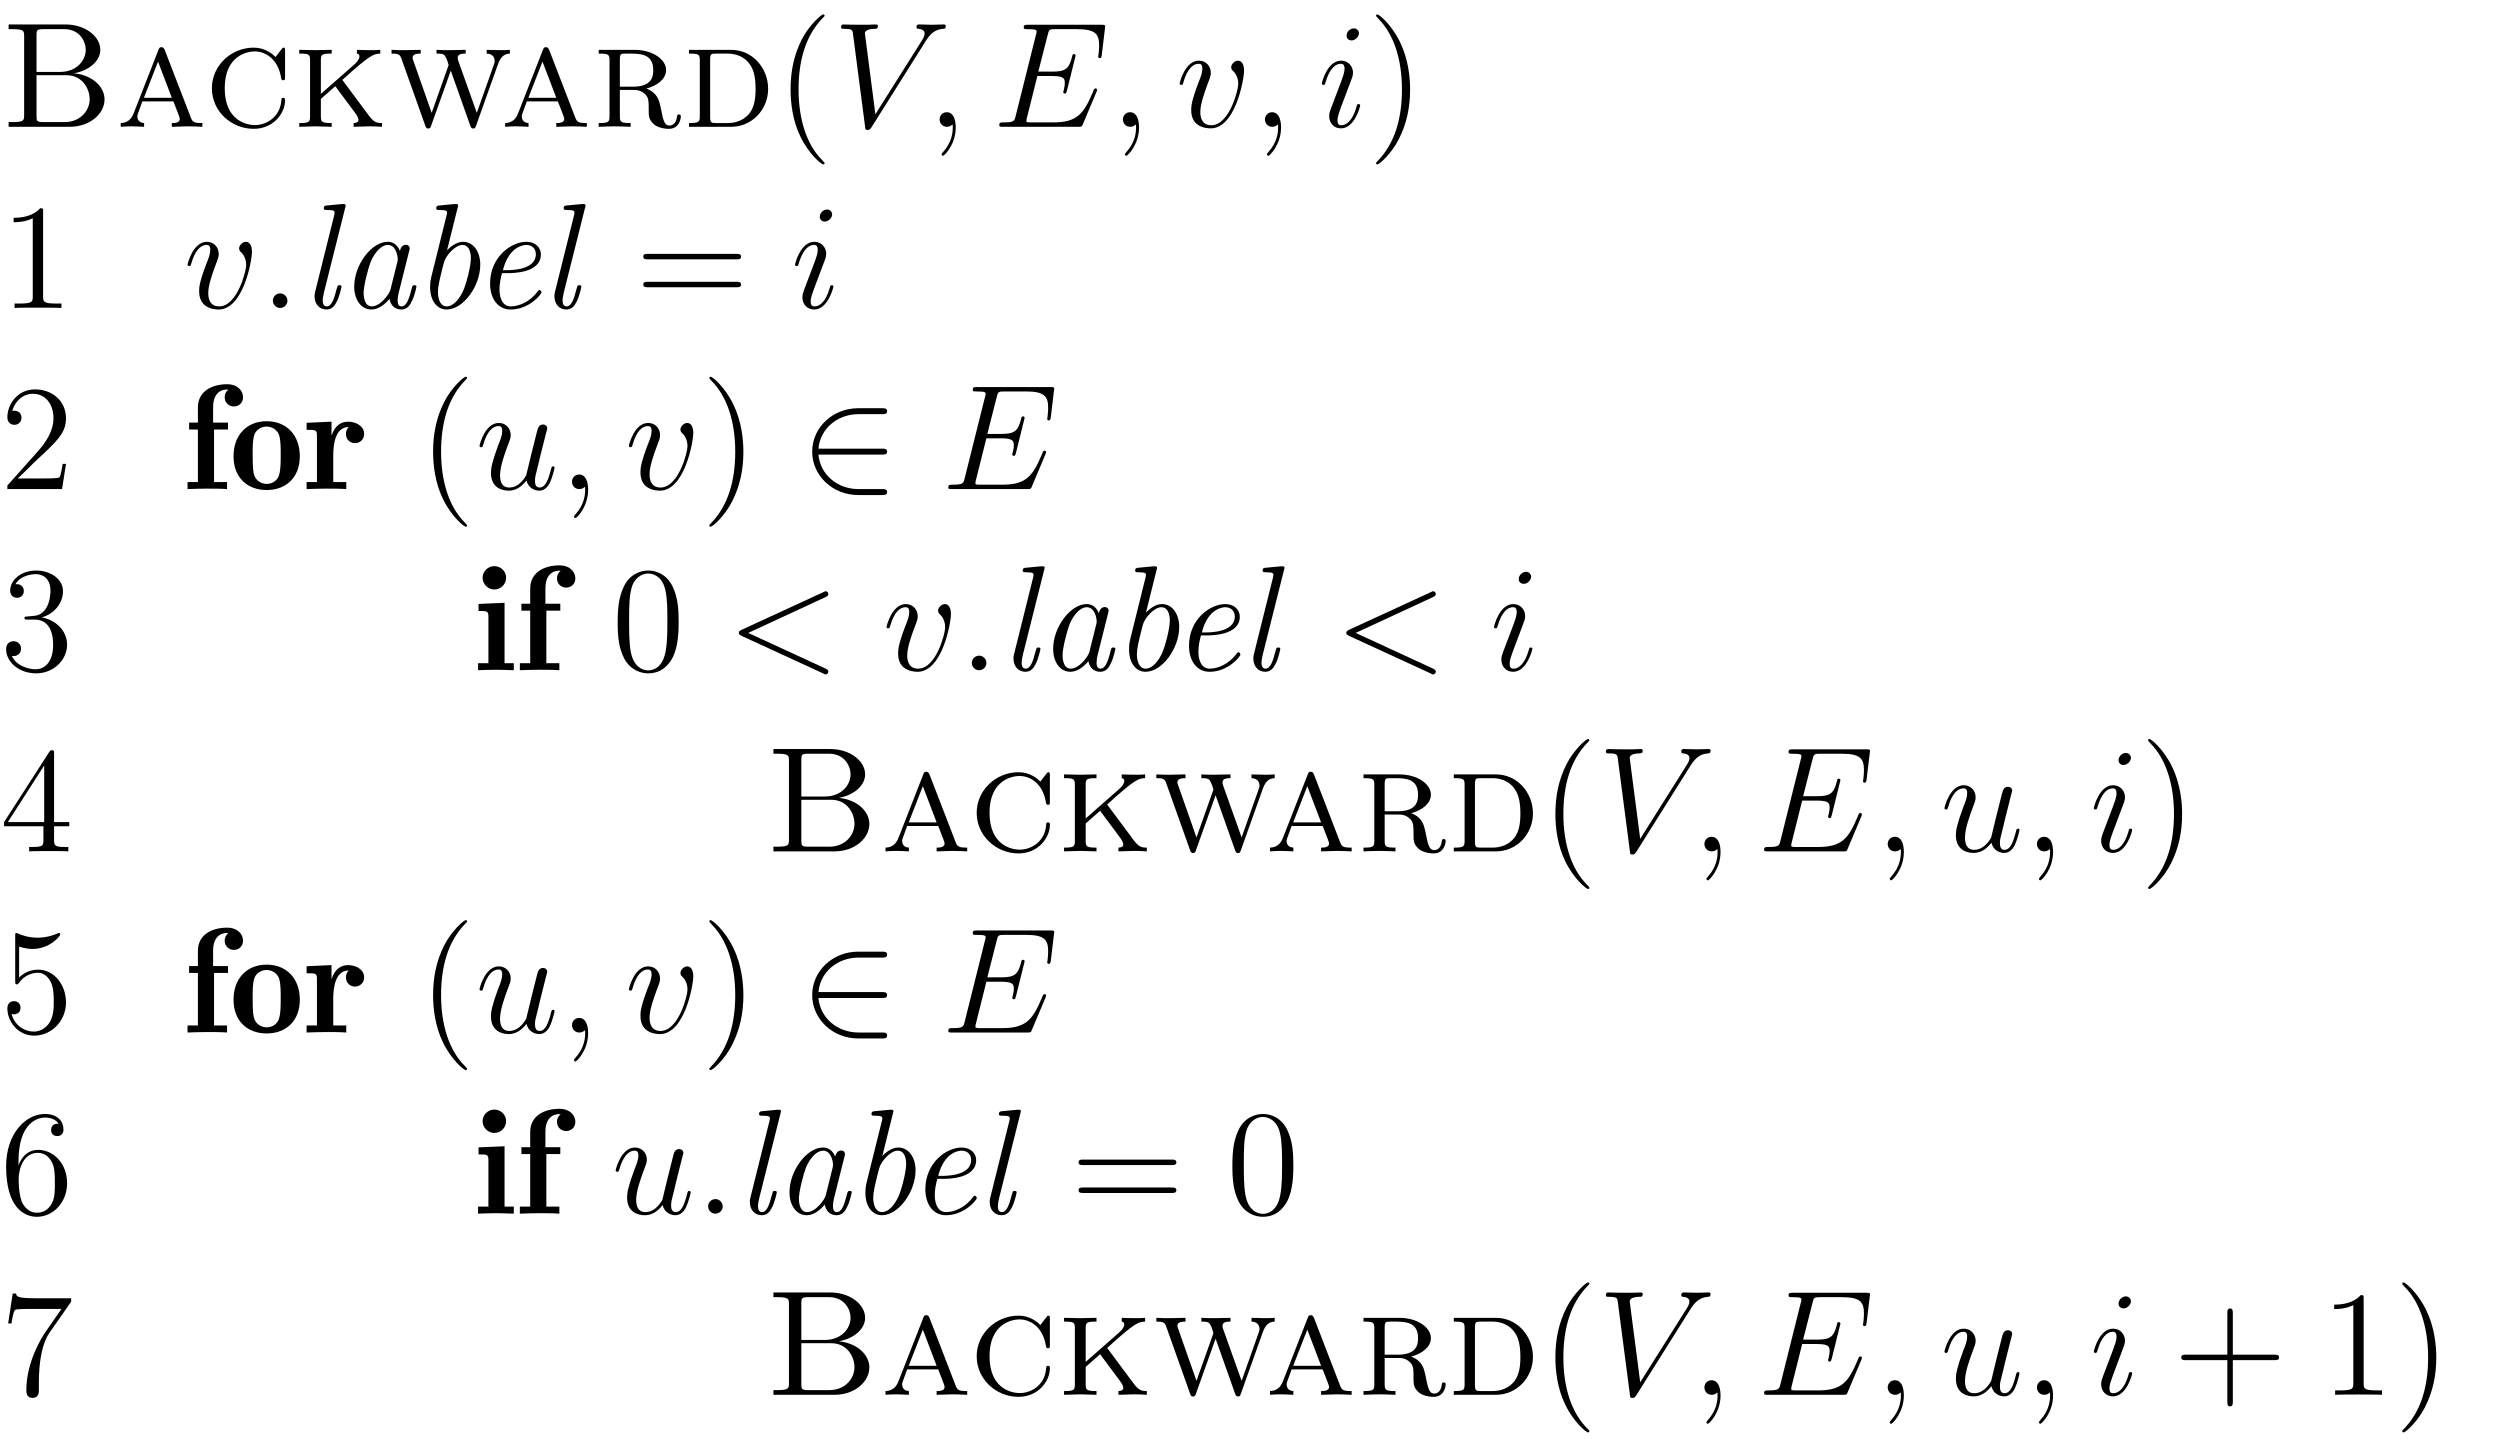 <?xml version="1.0" encoding="UTF-8"?>
<svg xmlns="http://www.w3.org/2000/svg" xmlns:xlink="http://www.w3.org/1999/xlink" width="249.212pt" height="144.458pt" viewBox="0 0 249.212 144.458" version="1.1">
<defs>
<g>
<symbol overflow="visible" id="glyph0-0">
<path style="stroke:none;" d=""/>
</symbol>
<symbol overflow="visible" id="glyph0-1">
<path style="stroke:none;" d="M 7.422 -5.344 C 8.828 -5.594 10 -6.531 10 -7.672 C 10 -9 8.516 -10.203 6.516 -10.203 L 0.859 -10.203 L 0.859 -9.734 L 1.219 -9.734 C 2.375 -9.734 2.406 -9.578 2.406 -9.031 L 2.406 -1.172 C 2.406 -0.625 2.375 -0.469 1.219 -0.469 L 0.859 -0.469 L 0.859 0 L 6.938 0 C 9 0 10.422 -1.328 10.422 -2.734 C 10.422 -3.984 9.219 -5.141 7.422 -5.328 Z M 3.641 -9.141 C 3.641 -9.641 3.672 -9.734 4.375 -9.734 L 6.406 -9.734 C 7.938 -9.734 8.547 -8.516 8.547 -7.672 C 8.547 -6.625 7.656 -5.469 5.969 -5.469 L 3.641 -5.469 Z M 6.641 -5.141 C 8.188 -5.141 8.938 -3.812 8.938 -2.75 C 8.938 -1.641 8.031 -0.469 6.438 -0.469 L 4.375 -0.469 C 3.672 -0.469 3.641 -0.562 3.641 -1.062 L 3.641 -5.141 Z M 6.641 -5.141 "/>
</symbol>
<symbol overflow="visible" id="glyph0-2">
<path style="stroke:none;" d="M 4.922 -7.609 C 4.828 -7.844 4.75 -7.938 4.578 -7.938 C 4.375 -7.938 4.344 -7.844 4.266 -7.641 L 1.859 -1.484 C 1.703 -1.078 1.453 -0.406 0.516 -0.375 L 0.516 0 C 0.844 -0.031 1.266 -0.047 1.594 -0.047 C 1.859 -0.047 2.547 -0.016 2.844 0 L 2.844 -0.375 C 2.203 -0.406 2.172 -0.906 2.172 -1.047 C 2.172 -1.172 2.172 -1.188 2.672 -2.531 L 5.766 -2.531 L 6.094 -1.688 C 6.219 -1.391 6.406 -0.875 6.406 -0.797 C 6.406 -0.375 5.875 -0.375 5.609 -0.375 L 5.609 0 C 6.016 -0.016 6.906 -0.047 7.203 -0.047 C 7.703 -0.047 8.297 -0.016 8.656 0 L 8.656 -0.375 C 7.812 -0.375 7.672 -0.453 7.484 -0.969 Z M 5.609 -2.891 L 2.828 -2.891 L 4.234 -6.5 Z M 5.609 -2.891 "/>
</symbol>
<symbol overflow="visible" id="glyph0-3">
<path style="stroke:none;" d="M 7.109 -6.953 C 6.797 -7.281 6.062 -7.891 4.938 -7.891 C 2.688 -7.891 0.766 -6.109 0.766 -3.844 C 0.766 -1.562 2.688 0.203 4.938 0.203 C 6.891 0.203 8.062 -1.344 8.062 -2.641 C 8.062 -2.781 8.062 -2.891 7.875 -2.891 C 7.703 -2.891 7.703 -2.797 7.688 -2.641 C 7.594 -1.062 6.297 -0.172 5.047 -0.172 C 4.297 -0.172 2.047 -0.562 2.047 -3.844 C 2.047 -7.156 4.359 -7.516 5.031 -7.516 C 6.125 -7.516 7.391 -6.734 7.672 -4.844 C 7.703 -4.734 7.719 -4.641 7.875 -4.641 C 8.062 -4.641 8.062 -4.719 8.062 -5 L 8.062 -7.531 C 8.062 -7.766 8.062 -7.891 7.922 -7.891 C 7.828 -7.891 7.812 -7.859 7.688 -7.703 Z M 7.109 -6.953 "/>
</symbol>
<symbol overflow="visible" id="glyph0-4">
<path style="stroke:none;" d="M 2.797 -3.281 L 2.797 -6.609 C 2.797 -7.219 2.875 -7.297 3.875 -7.297 L 3.875 -7.672 C 3.438 -7.656 2.578 -7.641 2.25 -7.641 C 1.922 -7.641 1.094 -7.656 0.641 -7.672 L 0.641 -7.297 C 1.641 -7.297 1.719 -7.219 1.719 -6.609 L 1.719 -1.078 C 1.719 -0.469 1.641 -0.375 0.641 -0.375 L 0.641 0 C 1.078 -0.016 1.922 -0.047 2.25 -0.047 C 2.578 -0.047 3.422 -0.016 3.875 0 L 3.875 -0.375 C 2.875 -0.375 2.797 -0.469 2.797 -1.078 L 2.797 -2.781 L 4.234 -4.047 L 6.219 -1.375 C 6.359 -1.188 6.547 -0.891 6.547 -0.688 C 6.547 -0.406 6.188 -0.375 6.062 -0.375 L 6.062 0 C 6.359 -0.016 7.344 -0.047 7.625 -0.047 C 8.016 -0.047 8.484 -0.031 8.891 0 L 8.891 -0.375 C 8.391 -0.375 8.078 -0.422 7.531 -1.188 L 4.938 -4.672 C 7.766 -7.25 8.078 -7.266 8.719 -7.297 L 8.719 -7.672 C 8.375 -7.641 8.156 -7.641 7.781 -7.641 C 7.375 -7.641 6.609 -7.656 6.391 -7.672 L 6.391 -7.297 C 6.562 -7.281 6.641 -7.188 6.641 -7.016 C 6.641 -6.75 6.391 -6.438 6.156 -6.234 Z M 2.797 -3.281 "/>
</symbol>
<symbol overflow="visible" id="glyph0-5">
<path style="stroke:none;" d="M 7 -6.562 C 6.938 -6.75 6.938 -6.781 6.938 -6.875 C 6.938 -7.297 7.453 -7.297 7.734 -7.297 L 7.734 -7.672 C 7.297 -7.656 6.547 -7.641 6.172 -7.641 C 5.891 -7.641 5.234 -7.641 4.828 -7.672 L 4.828 -7.297 C 5.391 -7.297 5.562 -7.266 5.703 -7.016 C 5.828 -6.859 6.031 -6.203 6.031 -6.172 C 6.031 -6.156 6.031 -6.125 5.969 -5.969 L 4.344 -1.391 L 2.516 -6.594 C 2.5 -6.641 2.438 -6.781 2.438 -6.875 C 2.438 -7.297 3 -7.297 3.25 -7.297 L 3.25 -7.672 C 2.812 -7.656 2.062 -7.641 1.688 -7.641 C 1.406 -7.641 0.75 -7.641 0.344 -7.672 L 0.344 -7.297 C 0.984 -7.297 1.172 -7.25 1.328 -6.797 L 3.703 -0.125 C 3.766 0.047 3.812 0.172 4 0.172 C 4.203 0.172 4.25 0.031 4.297 -0.125 L 6.25 -5.594 L 8.172 -0.172 C 8.25 0.047 8.297 0.172 8.484 0.172 C 8.672 0.172 8.703 0.078 8.781 -0.141 L 10.953 -6.234 C 11.234 -7.031 11.625 -7.281 12.141 -7.297 L 12.141 -7.672 C 11.828 -7.641 11.438 -7.641 11.125 -7.641 C 10.781 -7.641 10.094 -7.656 9.828 -7.672 L 9.828 -7.297 C 10.484 -7.281 10.625 -6.828 10.625 -6.578 C 10.625 -6.406 10.562 -6.25 10.547 -6.203 L 8.844 -1.391 Z M 7 -6.562 "/>
</symbol>
<symbol overflow="visible" id="glyph0-6">
<path style="stroke:none;" d="M 2.781 -6.656 C 2.781 -7.031 2.812 -7.188 2.953 -7.266 C 3.062 -7.297 3.469 -7.297 3.734 -7.297 C 4.844 -7.297 6.109 -7.266 6.109 -5.656 C 6.109 -5.078 6.031 -4 4.094 -4 L 2.781 -4 Z M 5.422 -3.812 C 6.469 -4.078 7.391 -4.75 7.391 -5.656 C 7.391 -6.703 6.062 -7.672 4.25 -7.672 L 0.672 -7.672 L 0.672 -7.297 C 1.672 -7.297 1.75 -7.219 1.75 -6.609 L 1.75 -1.078 C 1.75 -0.469 1.672 -0.375 0.672 -0.375 L 0.672 0 C 1.125 -0.016 1.844 -0.047 2.25 -0.047 C 2.688 -0.047 3.469 -0.016 3.859 0 L 3.859 -0.375 C 2.859 -0.375 2.781 -0.469 2.781 -1.078 L 2.781 -3.672 L 4.125 -3.672 C 4.5 -3.672 4.891 -3.656 5.344 -3.203 C 5.656 -2.875 5.656 -2.516 5.656 -1.859 C 5.656 -1.016 5.656 -0.75 6.141 -0.281 C 6.406 -0.016 7 0.203 7.672 0.203 C 8.641 0.203 8.859 -0.719 8.859 -1.016 C 8.859 -1.094 8.859 -1.234 8.656 -1.234 C 8.5 -1.234 8.484 -1.109 8.484 -1.047 C 8.375 -0.141 7.844 -0.125 7.734 -0.125 C 7.438 -0.125 7.297 -0.312 7.219 -0.484 C 7.094 -0.719 7 -1.141 6.812 -2.094 C 6.688 -2.609 6.547 -3.375 5.422 -3.812 Z M 5.422 -3.812 "/>
</symbol>
<symbol overflow="visible" id="glyph0-7">
<path style="stroke:none;" d="M 1.75 -1.078 C 1.75 -0.469 1.672 -0.375 0.672 -0.375 L 0.672 0 L 4.875 0 C 6.969 0 8.562 -1.734 8.562 -3.781 C 8.562 -5.844 7.016 -7.672 4.875 -7.672 L 0.672 -7.672 L 0.672 -7.297 C 1.672 -7.297 1.75 -7.219 1.75 -6.609 Z M 3.375 -0.375 C 2.859 -0.375 2.781 -0.422 2.781 -1.016 L 2.781 -6.656 C 2.781 -7.266 2.859 -7.297 3.375 -7.297 L 4.531 -7.297 C 5.812 -7.297 6.453 -6.609 6.656 -6.328 C 6.984 -5.922 7.312 -5.281 7.312 -3.781 C 7.312 -2.547 7.094 -1.922 6.781 -1.453 C 6.547 -1.125 5.906 -0.375 4.531 -0.375 Z M 3.375 -0.375 "/>
</symbol>
<symbol overflow="visible" id="glyph1-0">
<path style="stroke:none;" d=""/>
</symbol>
<symbol overflow="visible" id="glyph1-1">
<path style="stroke:none;" d="M 4.859 3.625 C 4.859 3.578 4.859 3.562 4.594 3.297 C 3.109 1.797 2.266 -0.672 2.266 -3.719 C 2.266 -6.625 2.969 -9.109 4.703 -10.875 C 4.859 -11.016 4.859 -11.031 4.859 -11.078 C 4.859 -11.172 4.781 -11.203 4.719 -11.203 C 4.531 -11.203 3.297 -10.125 2.562 -8.656 C 1.812 -7.156 1.469 -5.562 1.469 -3.719 C 1.469 -2.391 1.672 -0.609 2.453 0.984 C 3.328 2.781 4.562 3.75 4.719 3.75 C 4.781 3.75 4.859 3.719 4.859 3.625 Z M 4.859 3.625 "/>
</symbol>
<symbol overflow="visible" id="glyph1-2">
<path style="stroke:none;" d="M 4.219 -3.719 C 4.219 -4.859 4.062 -6.703 3.219 -8.438 C 2.344 -10.234 1.125 -11.203 0.953 -11.203 C 0.891 -11.203 0.828 -11.172 0.828 -11.078 C 0.828 -11.031 0.828 -11.016 1.078 -10.75 C 2.562 -9.25 3.406 -6.781 3.406 -3.734 C 3.406 -0.844 2.703 1.656 0.969 3.422 C 0.828 3.562 0.828 3.578 0.828 3.625 C 0.828 3.719 0.891 3.75 0.953 3.75 C 1.156 3.75 2.375 2.672 3.109 1.203 C 3.875 -0.312 4.219 -1.922 4.219 -3.719 Z M 4.219 -3.719 "/>
</symbol>
<symbol overflow="visible" id="glyph1-3">
<path style="stroke:none;" d="M 4.297 -9.578 C 4.297 -9.922 4.297 -9.938 4 -9.938 C 3.641 -9.531 2.891 -8.984 1.359 -8.984 L 1.359 -8.547 C 1.703 -8.547 2.453 -8.547 3.266 -8.938 L 3.266 -1.156 C 3.266 -0.609 3.219 -0.438 1.906 -0.438 L 1.453 -0.438 L 1.453 0 C 1.859 -0.031 3.297 -0.031 3.797 -0.031 C 4.281 -0.031 5.719 -0.031 6.125 0 L 6.125 -0.438 L 5.656 -0.438 C 4.344 -0.438 4.297 -0.609 4.297 -1.156 Z M 4.297 -9.578 "/>
</symbol>
<symbol overflow="visible" id="glyph1-4">
<path style="stroke:none;" d="M 10.078 -4.844 C 10.297 -4.844 10.562 -4.844 10.562 -5.109 C 10.562 -5.391 10.312 -5.391 10.078 -5.391 L 1.281 -5.391 C 1.078 -5.391 0.812 -5.391 0.812 -5.125 C 0.812 -4.844 1.062 -4.844 1.281 -4.844 Z M 10.078 -2.062 C 10.297 -2.062 10.562 -2.062 10.562 -2.328 C 10.562 -2.609 10.312 -2.609 10.078 -2.609 L 1.281 -2.609 C 1.078 -2.609 0.812 -2.609 0.812 -2.344 C 0.812 -2.062 1.062 -2.062 1.281 -2.062 Z M 10.078 -2.062 "/>
</symbol>
<symbol overflow="visible" id="glyph1-5">
<path style="stroke:none;" d="M 6.578 -2.516 L 6.25 -2.516 C 6.203 -2.25 6.078 -1.438 5.938 -1.188 C 5.828 -1.062 4.969 -1.062 4.531 -1.062 L 1.766 -1.062 C 2.172 -1.406 3.078 -2.359 3.469 -2.719 C 5.734 -4.812 6.578 -5.594 6.578 -7.062 C 6.578 -8.781 5.219 -9.938 3.484 -9.938 C 1.75 -9.938 0.734 -8.453 0.734 -7.172 C 0.734 -6.406 1.391 -6.406 1.438 -6.406 C 1.75 -6.406 2.141 -6.625 2.141 -7.109 C 2.141 -7.531 1.859 -7.812 1.438 -7.812 C 1.297 -7.812 1.266 -7.812 1.219 -7.797 C 1.516 -8.812 2.312 -9.5 3.281 -9.5 C 4.562 -9.5 5.328 -8.438 5.328 -7.062 C 5.328 -5.797 4.594 -4.688 3.75 -3.734 L 0.734 -0.359 L 0.734 0 L 6.188 0 Z M 6.578 -2.516 "/>
</symbol>
<symbol overflow="visible" id="glyph1-6">
<path style="stroke:none;" d="M 2.75 -5.359 C 2.5 -5.344 2.438 -5.328 2.438 -5.203 C 2.438 -5.047 2.516 -5.047 2.781 -5.047 L 3.469 -5.047 C 4.734 -5.047 5.297 -4 5.297 -2.562 C 5.297 -0.609 4.281 -0.094 3.562 -0.094 C 2.844 -0.094 1.609 -0.438 1.188 -1.422 C 1.656 -1.344 2.094 -1.609 2.094 -2.156 C 2.094 -2.578 1.781 -2.891 1.359 -2.891 C 1 -2.891 0.609 -2.672 0.609 -2.109 C 0.609 -0.781 1.938 0.312 3.594 0.312 C 5.375 0.312 6.688 -1.047 6.688 -2.547 C 6.688 -3.922 5.594 -5 4.156 -5.266 C 5.453 -5.625 6.281 -6.719 6.281 -7.891 C 6.281 -9.062 5.062 -9.938 3.609 -9.938 C 2.125 -9.938 1.016 -9.016 1.016 -7.938 C 1.016 -7.328 1.484 -7.219 1.703 -7.219 C 2.016 -7.219 2.375 -7.438 2.375 -7.891 C 2.375 -8.359 2.016 -8.578 1.688 -8.578 C 1.594 -8.578 1.562 -8.578 1.531 -8.562 C 2.094 -9.578 3.5 -9.578 3.562 -9.578 C 4.062 -9.578 5.031 -9.344 5.031 -7.891 C 5.031 -7.609 4.984 -6.766 4.562 -6.125 C 4.109 -5.469 3.594 -5.422 3.203 -5.406 Z M 2.75 -5.359 "/>
</symbol>
<symbol overflow="visible" id="glyph1-7">
<path style="stroke:none;" d="M 6.688 -4.781 C 6.688 -6.016 6.625 -7.234 6.078 -8.359 C 5.469 -9.609 4.391 -9.938 3.656 -9.938 C 2.797 -9.938 1.734 -9.5 1.188 -8.266 C 0.766 -7.312 0.609 -6.391 0.609 -4.781 C 0.609 -3.328 0.719 -2.234 1.25 -1.188 C 1.844 -0.047 2.875 0.312 3.641 0.312 C 4.938 0.312 5.688 -0.469 6.125 -1.328 C 6.656 -2.453 6.688 -3.906 6.688 -4.781 Z M 3.641 0.016 C 3.172 0.016 2.203 -0.25 1.906 -1.875 C 1.75 -2.781 1.75 -3.906 1.75 -4.953 C 1.75 -6.188 1.75 -7.297 1.984 -8.172 C 2.234 -9.172 3 -9.641 3.641 -9.641 C 4.219 -9.641 5.078 -9.297 5.359 -8 C 5.562 -7.156 5.562 -5.969 5.562 -4.953 C 5.562 -3.953 5.562 -2.828 5.391 -1.906 C 5.109 -0.266 4.172 0.016 3.641 0.016 Z M 3.641 0.016 "/>
</symbol>
<symbol overflow="visible" id="glyph1-8">
<path style="stroke:none;" d="M 5.391 -9.719 C 5.391 -10.016 5.391 -10.078 5.188 -10.078 C 5.062 -10.078 5.016 -10.078 4.906 -9.906 L 0.406 -2.922 L 0.406 -2.5 L 4.328 -2.5 L 4.328 -1.141 C 4.328 -0.578 4.297 -0.438 3.219 -0.438 L 2.906 -0.438 L 2.906 0 C 3.25 -0.031 4.438 -0.031 4.859 -0.031 C 5.266 -0.031 6.469 -0.031 6.812 0 L 6.812 -0.438 L 6.516 -0.438 C 5.438 -0.438 5.391 -0.578 5.391 -1.141 L 5.391 -2.5 L 6.906 -2.5 L 6.906 -2.922 L 5.391 -2.922 Z M 4.406 -8.562 L 4.406 -2.922 L 0.781 -2.922 Z M 4.406 -8.562 "/>
</symbol>
<symbol overflow="visible" id="glyph1-9">
<path style="stroke:none;" d="M 1.906 -8.562 C 2.547 -8.344 3.078 -8.328 3.234 -8.328 C 4.922 -8.328 6 -9.578 6 -9.781 C 6 -9.844 5.969 -9.922 5.891 -9.922 C 5.859 -9.922 5.828 -9.922 5.688 -9.859 C 4.859 -9.5 4.141 -9.453 3.75 -9.453 C 2.766 -9.453 2.062 -9.75 1.781 -9.875 C 1.672 -9.922 1.641 -9.922 1.625 -9.922 C 1.516 -9.922 1.516 -9.828 1.516 -9.594 L 1.516 -5.156 C 1.516 -4.891 1.516 -4.797 1.688 -4.797 C 1.766 -4.797 1.781 -4.812 1.922 -4.984 C 2.344 -5.594 3.047 -5.953 3.797 -5.953 C 4.578 -5.953 4.969 -5.234 5.094 -4.969 C 5.344 -4.391 5.359 -3.656 5.359 -3.094 C 5.359 -2.531 5.359 -1.672 4.938 -1 C 4.609 -0.469 4.031 -0.094 3.375 -0.094 C 2.391 -0.094 1.422 -0.766 1.156 -1.859 C 1.219 -1.828 1.312 -1.812 1.391 -1.812 C 1.641 -1.812 2.047 -1.953 2.047 -2.469 C 2.047 -2.891 1.766 -3.125 1.391 -3.125 C 1.125 -3.125 0.734 -2.984 0.734 -2.406 C 0.734 -1.141 1.75 0.312 3.406 0.312 C 5.094 0.312 6.578 -1.109 6.578 -3 C 6.578 -4.781 5.375 -6.266 3.812 -6.266 C 2.953 -6.266 2.297 -5.891 1.906 -5.469 Z M 1.906 -8.562 "/>
</symbol>
<symbol overflow="visible" id="glyph1-10">
<path style="stroke:none;" d="M 1.844 -5.203 C 1.844 -8.984 3.672 -9.578 4.484 -9.578 C 5.016 -9.578 5.562 -9.406 5.844 -8.969 C 5.656 -8.969 5.094 -8.969 5.094 -8.344 C 5.094 -8.016 5.312 -7.734 5.703 -7.734 C 6.078 -7.734 6.328 -7.969 6.328 -8.391 C 6.328 -9.172 5.766 -9.938 4.469 -9.938 C 2.578 -9.938 0.609 -8 0.609 -4.719 C 0.609 -0.609 2.406 0.312 3.672 0.312 C 5.297 0.312 6.688 -1.109 6.688 -3.047 C 6.688 -5.031 5.297 -6.359 3.812 -6.359 C 2.484 -6.359 1.984 -5.219 1.844 -4.797 Z M 3.672 -0.094 C 2.734 -0.094 2.281 -0.922 2.156 -1.234 C 2.016 -1.625 1.859 -2.359 1.859 -3.406 C 1.859 -4.578 2.406 -6.062 3.75 -6.062 C 4.578 -6.062 5 -5.516 5.234 -5 C 5.469 -4.453 5.469 -3.703 5.469 -3.062 C 5.469 -2.297 5.469 -1.625 5.188 -1.062 C 4.812 -0.344 4.266 -0.094 3.672 -0.094 Z M 3.672 -0.094 "/>
</symbol>
<symbol overflow="visible" id="glyph1-11">
<path style="stroke:none;" d="M 7.094 -9.281 L 7.094 -9.625 L 3.5 -9.625 C 1.688 -9.625 1.656 -9.812 1.594 -10.094 L 1.266 -10.094 L 0.812 -7.109 L 1.141 -7.109 C 1.188 -7.375 1.312 -8.312 1.516 -8.469 C 1.625 -8.562 2.75 -8.562 2.953 -8.562 L 6.125 -8.562 L 4.547 -6.281 C 4.141 -5.703 2.625 -3.25 2.625 -0.453 C 2.625 -0.281 2.625 0.312 3.234 0.312 C 3.875 0.312 3.875 -0.266 3.875 -0.469 L 3.875 -1.203 C 3.875 -3.438 4.234 -5.172 4.922 -6.172 Z M 7.094 -9.281 "/>
</symbol>
<symbol overflow="visible" id="glyph1-12">
<path style="stroke:none;" d="M 5.953 -3.453 L 10.078 -3.453 C 10.297 -3.453 10.562 -3.453 10.562 -3.719 C 10.562 -4 10.312 -4 10.078 -4 L 5.953 -4 L 5.953 -8.125 C 5.953 -8.328 5.953 -8.609 5.688 -8.609 C 5.406 -8.609 5.406 -8.344 5.406 -8.125 L 5.406 -4 L 1.281 -4 C 1.078 -4 0.812 -4 0.812 -3.734 C 0.812 -3.453 1.062 -3.453 1.281 -3.453 L 5.406 -3.453 L 5.406 0.672 C 5.406 0.875 5.406 1.156 5.672 1.156 C 5.953 1.156 5.953 0.891 5.953 0.672 Z M 5.953 -3.453 "/>
</symbol>
<symbol overflow="visible" id="glyph2-0">
<path style="stroke:none;" d=""/>
</symbol>
<symbol overflow="visible" id="glyph2-1">
<path style="stroke:none;" d="M 9.25 -8.547 C 9.75 -9.344 10.219 -9.703 10.984 -9.766 C 11.125 -9.781 11.25 -9.781 11.25 -10.047 C 11.25 -10.109 11.219 -10.203 11.078 -10.203 C 10.812 -10.203 10.172 -10.172 9.906 -10.172 C 9.469 -10.172 9.016 -10.203 8.609 -10.203 C 8.484 -10.203 8.328 -10.203 8.328 -9.922 C 8.328 -9.781 8.469 -9.766 8.531 -9.766 C 9.078 -9.719 9.141 -9.453 9.141 -9.281 C 9.141 -9.047 8.938 -8.703 8.922 -8.688 L 4.234 -1.25 L 3.188 -9.312 C 3.188 -9.734 3.953 -9.766 4.125 -9.766 C 4.344 -9.766 4.484 -9.766 4.484 -10.047 C 4.484 -10.203 4.312 -10.203 4.266 -10.203 C 4.016 -10.203 3.719 -10.172 3.469 -10.172 L 2.625 -10.172 C 1.531 -10.172 1.094 -10.203 1.078 -10.203 C 0.984 -10.203 0.812 -10.203 0.812 -9.938 C 0.812 -9.766 0.906 -9.766 1.156 -9.766 C 1.906 -9.766 1.953 -9.641 2 -9.266 L 3.203 -0.047 C 3.234 0.266 3.234 0.312 3.453 0.312 C 3.625 0.312 3.703 0.266 3.859 0.031 Z M 9.25 -8.547 "/>
</symbol>
<symbol overflow="visible" id="glyph2-2">
<path style="stroke:none;" d="M 2.906 0.062 C 2.906 -0.812 2.625 -1.453 2.016 -1.453 C 1.531 -1.453 1.297 -1.062 1.297 -0.734 C 1.297 -0.406 1.531 0 2.031 0 C 2.219 0 2.391 -0.062 2.531 -0.188 C 2.547 -0.219 2.562 -0.219 2.578 -0.219 C 2.609 -0.219 2.609 -0.016 2.609 0.062 C 2.609 0.547 2.531 1.531 1.656 2.5 C 1.5 2.672 1.5 2.703 1.5 2.734 C 1.5 2.812 1.562 2.891 1.641 2.891 C 1.766 2.891 2.906 1.781 2.906 0.062 Z M 2.906 0.062 "/>
</symbol>
<symbol overflow="visible" id="glyph2-3">
<path style="stroke:none;" d="M 10.375 -3.469 C 10.391 -3.516 10.438 -3.609 10.438 -3.672 C 10.438 -3.75 10.375 -3.828 10.297 -3.828 C 10.234 -3.828 10.203 -3.812 10.156 -3.766 C 10.125 -3.75 10.125 -3.719 10 -3.422 C 9.109 -1.328 8.469 -0.438 6.078 -0.438 L 3.906 -0.438 C 3.688 -0.438 3.656 -0.438 3.562 -0.453 C 3.406 -0.469 3.391 -0.5 3.391 -0.609 C 3.391 -0.719 3.422 -0.812 3.453 -0.938 L 4.484 -5.062 L 5.953 -5.062 C 7.125 -5.062 7.219 -4.812 7.219 -4.359 C 7.219 -4.219 7.219 -4.078 7.109 -3.625 C 7.078 -3.562 7.062 -3.516 7.062 -3.469 C 7.062 -3.359 7.141 -3.312 7.234 -3.312 C 7.359 -3.312 7.375 -3.422 7.438 -3.625 L 8.297 -7.094 C 8.297 -7.172 8.234 -7.25 8.141 -7.25 C 8 -7.25 7.984 -7.188 7.938 -6.969 C 7.641 -5.828 7.328 -5.5 6 -5.5 L 4.578 -5.5 L 5.516 -9.172 C 5.641 -9.688 5.672 -9.734 6.281 -9.734 L 8.422 -9.734 C 10.266 -9.734 10.641 -9.25 10.641 -8.109 C 10.641 -8.094 10.641 -7.672 10.578 -7.188 C 10.562 -7.125 10.547 -7.031 10.547 -7 C 10.547 -6.891 10.625 -6.844 10.703 -6.844 C 10.812 -6.844 10.875 -6.906 10.906 -7.172 L 11.219 -9.781 C 11.219 -9.828 11.25 -9.984 11.25 -10.016 C 11.25 -10.172 11.109 -10.172 10.844 -10.172 L 3.562 -10.172 C 3.266 -10.172 3.125 -10.172 3.125 -9.906 C 3.125 -9.734 3.219 -9.734 3.484 -9.734 C 4.406 -9.734 4.406 -9.641 4.406 -9.469 C 4.406 -9.391 4.391 -9.328 4.344 -9.172 L 2.328 -1.109 C 2.203 -0.578 2.172 -0.438 1.125 -0.438 C 0.844 -0.438 0.688 -0.438 0.688 -0.172 C 0.688 0 0.781 0 1.078 0 L 8.578 0 C 8.906 0 8.922 -0.016 9.016 -0.25 Z M 10.375 -3.469 "/>
</symbol>
<symbol overflow="visible" id="glyph2-4">
<path style="stroke:none;" d="M 6.828 -5.594 C 6.828 -6.531 6.344 -6.594 6.234 -6.594 C 5.875 -6.594 5.547 -6.234 5.547 -5.938 C 5.547 -5.75 5.641 -5.641 5.703 -5.594 C 5.859 -5.453 6.25 -5.047 6.25 -4.266 C 6.25 -3.641 5.344 -0.156 3.562 -0.156 C 2.641 -0.156 2.469 -0.906 2.469 -1.469 C 2.469 -2.203 2.812 -3.25 3.219 -4.328 C 3.453 -4.938 3.516 -5.094 3.516 -5.391 C 3.516 -6.016 3.062 -6.594 2.328 -6.594 C 0.953 -6.594 0.406 -4.422 0.406 -4.297 C 0.406 -4.25 0.469 -4.172 0.562 -4.172 C 0.703 -4.172 0.719 -4.234 0.781 -4.438 C 1.141 -5.719 1.719 -6.281 2.281 -6.281 C 2.422 -6.281 2.672 -6.281 2.672 -5.797 C 2.672 -5.406 2.516 -4.969 2.281 -4.406 C 1.562 -2.5 1.562 -2.031 1.562 -1.672 C 1.562 -1.344 1.609 -0.734 2.078 -0.312 C 2.609 0.156 3.359 0.156 3.5 0.156 C 5.969 0.156 6.828 -4.734 6.828 -5.594 Z M 6.828 -5.594 "/>
</symbol>
<symbol overflow="visible" id="glyph2-5">
<path style="stroke:none;" d="M 4.234 -2.141 C 4.234 -2.203 4.172 -2.266 4.078 -2.266 C 3.938 -2.266 3.922 -2.219 3.859 -1.969 C 3.469 -0.609 2.859 -0.156 2.359 -0.156 C 2.188 -0.156 1.969 -0.188 1.969 -0.641 C 1.969 -1.047 2.156 -1.5 2.312 -1.938 L 3.359 -4.719 C 3.406 -4.844 3.516 -5.109 3.516 -5.391 C 3.516 -6.016 3.062 -6.594 2.328 -6.594 C 0.953 -6.594 0.406 -4.422 0.406 -4.297 C 0.406 -4.25 0.469 -4.172 0.562 -4.172 C 0.703 -4.172 0.719 -4.234 0.781 -4.438 C 1.141 -5.688 1.703 -6.281 2.281 -6.281 C 2.422 -6.281 2.672 -6.281 2.672 -5.797 C 2.672 -5.406 2.484 -4.922 2.359 -4.578 L 1.312 -1.812 C 1.219 -1.562 1.141 -1.328 1.141 -1.062 C 1.141 -0.391 1.594 0.156 2.312 0.156 C 3.688 0.156 4.234 -2.031 4.234 -2.141 Z M 4.109 -9.328 C 4.109 -9.547 3.922 -9.812 3.594 -9.812 C 3.25 -9.812 2.875 -9.484 2.875 -9.094 C 2.875 -8.719 3.188 -8.609 3.359 -8.609 C 3.766 -8.609 4.109 -9 4.109 -9.328 Z M 4.109 -9.328 "/>
</symbol>
<symbol overflow="visible" id="glyph2-6">
<path style="stroke:none;" d="M 2.75 -0.719 C 2.75 -1.156 2.391 -1.453 2.031 -1.453 C 1.594 -1.453 1.297 -1.094 1.297 -0.734 C 1.297 -0.297 1.656 0 2.016 0 C 2.453 0 2.75 -0.359 2.75 -0.719 Z M 2.75 -0.719 "/>
</symbol>
<symbol overflow="visible" id="glyph2-7">
<path style="stroke:none;" d="M 5.094 -0.859 C 5.281 -0.031 6 0.156 6.359 0.156 C 6.844 0.156 7.203 -0.172 7.438 -0.672 C 7.688 -1.203 7.891 -2.094 7.891 -2.141 C 7.891 -2.203 7.828 -2.266 7.734 -2.266 C 7.609 -2.266 7.594 -2.203 7.531 -1.969 C 7.266 -0.938 6.984 -0.156 6.391 -0.156 C 5.938 -0.156 5.938 -0.641 5.938 -0.844 C 5.938 -1.188 5.984 -1.328 6.141 -1.953 C 6.25 -2.359 6.344 -2.766 6.438 -3.188 L 7.047 -5.609 C 7.156 -5.984 7.156 -6.016 7.156 -6.062 C 7.156 -6.281 6.969 -6.438 6.75 -6.438 C 6.312 -6.438 6.219 -6.062 6.125 -5.688 C 5.969 -5.109 5.172 -1.891 5.062 -1.375 C 5.047 -1.375 4.469 -0.156 3.375 -0.156 C 2.594 -0.156 2.453 -0.828 2.453 -1.375 C 2.453 -2.219 2.875 -3.422 3.25 -4.422 C 3.438 -4.906 3.516 -5.094 3.516 -5.391 C 3.516 -6.031 3.047 -6.594 2.328 -6.594 C 0.953 -6.594 0.406 -4.422 0.406 -4.297 C 0.406 -4.25 0.469 -4.172 0.562 -4.172 C 0.703 -4.172 0.719 -4.234 0.781 -4.438 C 1.141 -5.719 1.719 -6.281 2.281 -6.281 C 2.438 -6.281 2.672 -6.281 2.672 -5.797 C 2.672 -5.406 2.516 -4.969 2.281 -4.406 C 1.625 -2.625 1.547 -2.062 1.547 -1.609 C 1.547 -0.094 2.703 0.156 3.312 0.156 C 4.266 0.156 4.797 -0.516 5.094 -0.859 Z M 5.094 -0.859 "/>
</symbol>
<symbol overflow="visible" id="glyph2-8">
<path style="stroke:none;" d="M 9.844 -7.281 C 10.109 -7.391 10.141 -7.5 10.141 -7.594 C 10.141 -7.75 10.016 -7.875 9.859 -7.875 C 9.828 -7.875 9.812 -7.859 9.609 -7.766 L 1.531 -4.047 C 1.25 -3.922 1.219 -3.828 1.219 -3.734 C 1.219 -3.625 1.234 -3.547 1.531 -3.406 L 9.609 0.312 C 9.797 0.406 9.828 0.422 9.859 0.422 C 10.016 0.422 10.141 0.297 10.141 0.141 C 10.141 0.047 10.109 -0.062 9.844 -0.172 L 2.156 -3.719 Z M 9.844 -7.281 "/>
</symbol>
<symbol overflow="visible" id="glyph3-0">
<path style="stroke:none;" d=""/>
</symbol>
<symbol overflow="visible" id="glyph3-1">
<path style="stroke:none;" d="M 4.453 -10.016 C 4.469 -10.109 4.5 -10.172 4.5 -10.219 C 4.5 -10.359 4.391 -10.359 4.156 -10.359 L 2.656 -10.219 C 2.453 -10.203 2.312 -10.188 2.312 -9.922 C 2.312 -9.766 2.438 -9.766 2.641 -9.766 C 3.391 -9.766 3.391 -9.641 3.391 -9.484 C 3.391 -9.422 3.359 -9.281 3.344 -9.219 L 1.469 -1.688 C 1.438 -1.547 1.391 -1.391 1.391 -1.172 C 1.391 -0.375 1.891 0.156 2.578 0.156 C 3.094 0.156 3.391 -0.188 3.594 -0.609 C 3.875 -1.109 4.078 -2.078 4.078 -2.125 C 4.078 -2.266 3.953 -2.266 3.891 -2.266 C 3.828 -2.266 3.719 -2.266 3.688 -2.188 C 3.672 -2.141 3.609 -1.906 3.562 -1.781 C 3.375 -1.047 3.125 -0.156 2.609 -0.156 C 2.281 -0.156 2.203 -0.469 2.203 -0.75 C 2.203 -0.938 2.281 -1.359 2.328 -1.547 Z M 4.453 -10.016 "/>
</symbol>
<symbol overflow="visible" id="glyph3-2">
<path style="stroke:none;" d="M 7.094 -5.703 C 7.141 -5.875 7.141 -5.922 7.141 -5.938 C 7.141 -6.109 7.016 -6.297 6.75 -6.297 C 6.281 -6.297 6.172 -5.719 6.172 -5.719 L 6.156 -5.703 C 5.875 -6.406 5.359 -6.594 4.953 -6.594 C 3.328 -6.594 1.609 -4.297 1.609 -2.125 C 1.609 -0.797 2.312 0.156 3.328 0.156 C 3.938 0.156 4.562 -0.234 5.125 -0.906 C 5.281 0 5.953 0.156 6.297 0.156 C 6.891 0.156 7.188 -0.281 7.375 -0.719 C 7.641 -1.234 7.812 -2.094 7.812 -2.141 C 7.812 -2.266 7.672 -2.266 7.625 -2.266 C 7.438 -2.266 7.422 -2.25 7.328 -1.906 C 7.031 -0.672 6.75 -0.156 6.328 -0.156 C 6 -0.156 5.938 -0.469 5.938 -0.75 C 5.938 -0.969 5.984 -1.312 6.047 -1.531 Z M 5.219 -1.812 C 5.125 -1.422 4.234 -0.156 3.359 -0.156 C 2.562 -0.156 2.547 -1.312 2.547 -1.5 C 2.547 -2.234 3.016 -4 3.25 -4.594 C 3.641 -5.531 4.312 -6.281 4.953 -6.281 C 5.859 -6.281 5.953 -4.953 5.953 -4.859 C 5.953 -4.844 5.922 -4.672 5.922 -4.641 Z M 5.219 -1.812 "/>
</symbol>
<symbol overflow="visible" id="glyph3-3">
<path style="stroke:none;" d="M 4.453 -10.016 C 4.484 -10.125 4.5 -10.172 4.5 -10.219 C 4.5 -10.359 4.391 -10.359 4.156 -10.359 L 2.656 -10.219 C 2.453 -10.203 2.312 -10.188 2.312 -9.922 C 2.312 -9.766 2.438 -9.766 2.641 -9.766 C 3.391 -9.766 3.391 -9.641 3.391 -9.484 C 3.391 -9.406 3.359 -9.312 3.344 -9.234 L 1.844 -3.188 C 1.703 -2.641 1.703 -2.25 1.703 -2.094 C 1.703 -0.672 2.422 0.156 3.344 0.156 C 5.016 0.156 6.703 -2.188 6.703 -4.312 C 6.703 -5.609 6.016 -6.594 4.984 -6.594 C 4.25 -6.594 3.625 -5.984 3.391 -5.75 Z M 3.359 -0.156 C 2.688 -0.156 2.484 -0.953 2.484 -1.578 C 2.484 -2.172 2.641 -2.766 2.969 -4.109 C 3.016 -4.25 3.047 -4.406 3.094 -4.562 C 3.234 -5.141 4.156 -6.281 4.938 -6.281 C 5.484 -6.281 5.766 -5.734 5.766 -4.938 C 5.766 -4.109 5.266 -2.234 4.953 -1.609 C 4.438 -0.562 3.828 -0.156 3.359 -0.156 Z M 3.359 -0.156 "/>
</symbol>
<symbol overflow="visible" id="glyph3-4">
<path style="stroke:none;" d="M 3.438 -3.469 C 3.953 -3.469 6.766 -3.469 6.766 -5.344 C 6.766 -6.016 6.219 -6.594 5.328 -6.594 C 3.781 -6.594 1.703 -5.062 1.703 -2.438 C 1.703 -0.922 2.484 0.156 3.75 0.156 C 5.594 0.156 6.828 -1.359 6.828 -1.562 C 6.828 -1.672 6.703 -1.797 6.625 -1.797 C 6.578 -1.797 6.562 -1.781 6.438 -1.641 C 5.641 -0.562 4.531 -0.156 3.766 -0.156 C 2.781 -0.156 2.641 -1.328 2.641 -1.812 C 2.641 -2.469 2.75 -2.891 2.891 -3.469 Z M 2.984 -3.766 C 3.578 -6.141 5.047 -6.281 5.312 -6.281 C 5.922 -6.281 6.266 -5.875 6.266 -5.359 C 6.266 -3.766 3.781 -3.766 3.297 -3.766 Z M 2.984 -3.766 "/>
</symbol>
<symbol overflow="visible" id="glyph4-0">
<path style="stroke:none;" d=""/>
</symbol>
<symbol overflow="visible" id="glyph4-1">
<path style="stroke:none;" d="M 3.047 -5.938 L 4.438 -5.938 L 4.438 -6.625 L 2.953 -6.625 L 2.953 -8.156 C 2.953 -9.906 4.141 -9.922 4.297 -9.922 C 4.344 -9.922 4.406 -9.922 4.469 -9.906 C 4.312 -9.797 4.109 -9.547 4.109 -9.156 C 4.109 -8.516 4.625 -8.234 5.016 -8.234 C 5.469 -8.234 5.938 -8.547 5.938 -9.156 C 5.938 -9.781 5.422 -10.453 4.344 -10.453 C 2.969 -10.453 1.438 -9.844 1.438 -8.141 L 1.438 -6.625 L 0.562 -6.625 L 0.562 -5.938 L 1.438 -5.938 L 1.438 -0.703 L 0.406 -0.703 L 0.406 0 C 0.922 -0.016 1.594 -0.047 2.281 -0.047 C 2.859 -0.047 3.812 -0.047 4.344 0 L 4.344 -0.703 L 3.047 -0.703 Z M 3.047 -5.938 "/>
</symbol>
<symbol overflow="visible" id="glyph4-2">
<path style="stroke:none;" d="M 7.031 -3.266 C 7.031 -5.375 5.719 -6.766 3.719 -6.766 C 1.797 -6.766 0.422 -5.438 0.422 -3.266 C 0.422 -1.125 1.828 0.094 3.719 0.094 C 5.688 0.094 7.031 -1.188 7.031 -3.266 Z M 3.734 -0.516 C 3.188 -0.516 2.609 -0.844 2.453 -1.5 C 2.328 -1.984 2.328 -2.891 2.328 -3.422 C 2.328 -4.125 2.328 -4.844 2.469 -5.312 C 2.609 -5.891 3.172 -6.234 3.719 -6.234 C 4.359 -6.234 4.859 -5.797 4.984 -5.312 C 5.125 -4.828 5.125 -4.109 5.125 -3.422 C 5.125 -2.719 5.125 -1.938 4.969 -1.438 C 4.828 -0.844 4.266 -0.516 3.734 -0.516 Z M 3.734 -0.516 "/>
</symbol>
<symbol overflow="visible" id="glyph4-3">
<path style="stroke:none;" d="M 2.891 -3.375 C 2.891 -4.5 3.109 -6.188 4.438 -6.188 C 4.422 -6.172 4.156 -5.938 4.156 -5.5 C 4.156 -4.891 4.625 -4.578 5.062 -4.578 C 5.5 -4.578 5.969 -4.906 5.969 -5.5 C 5.969 -6.328 5.094 -6.719 4.375 -6.719 C 3.688 -6.719 3.062 -6.359 2.734 -5.359 L 2.719 -5.359 L 2.719 -6.719 L 0.234 -6.609 L 0.234 -5.906 C 1.172 -5.906 1.266 -5.906 1.266 -5.312 L 1.266 -0.703 L 0.234 -0.703 L 0.234 0 C 0.766 -0.016 1.438 -0.047 2.125 -0.047 C 2.688 -0.047 3.641 -0.047 4.188 0 L 4.188 -0.703 L 2.891 -0.703 Z M 2.891 -3.375 "/>
</symbol>
<symbol overflow="visible" id="glyph4-4">
<path style="stroke:none;" d="M 3.188 -9.219 C 3.188 -9.875 2.641 -10.375 2.016 -10.375 C 1.375 -10.375 0.844 -9.859 0.844 -9.219 C 0.844 -8.578 1.375 -8.047 2.016 -8.047 C 2.641 -8.047 3.188 -8.562 3.188 -9.219 Z M 0.438 -6.609 L 0.438 -5.906 C 1.312 -5.906 1.422 -5.906 1.422 -5.312 L 1.422 -0.703 L 0.391 -0.703 L 0.391 0 C 0.844 -0.016 1.578 -0.047 2.203 -0.047 C 2.656 -0.047 3.422 -0.016 3.953 0 L 3.953 -0.703 L 3.031 -0.703 L 3.031 -6.719 Z M 0.438 -6.609 "/>
</symbol>
<symbol overflow="visible" id="glyph5-0">
<path style="stroke:none;" d=""/>
</symbol>
<symbol overflow="visible" id="glyph5-1">
<path style="stroke:none;" d="M 8.188 -3.438 C 8.438 -3.438 8.703 -3.438 8.703 -3.734 C 8.703 -4.031 8.438 -4.031 8.188 -4.031 L 1.859 -4.031 C 2.031 -6.031 3.75 -7.469 5.859 -7.469 L 8.188 -7.469 C 8.438 -7.469 8.703 -7.469 8.703 -7.766 C 8.703 -8.062 8.438 -8.062 8.188 -8.062 L 5.828 -8.062 C 3.266 -8.062 1.234 -6.125 1.234 -3.734 C 1.234 -1.344 3.266 0.594 5.828 0.594 L 8.188 0.594 C 8.438 0.594 8.703 0.594 8.703 0.297 C 8.703 0 8.438 0 8.188 0 L 5.859 0 C 3.75 0 2.031 -1.438 1.859 -3.438 Z M 8.188 -3.438 "/>
</symbol>
</g>
</defs>
<g id="surface1">
<g style="fill:rgb(0%,0%,0%);fill-opacity:1;">
  <use xlink:href="#glyph0-1" x="0" y="12.64"/>
  <use xlink:href="#glyph0-2" x="11.519" y="12.64"/>
</g>
<g style="fill:rgb(0%,0%,0%);fill-opacity:1;">
  <use xlink:href="#glyph0-3" x="20.355" y="12.64"/>
  <use xlink:href="#glyph0-4" x="29.189" y="12.64"/>
  <use xlink:href="#glyph0-5" x="38.687" y="12.64"/>
</g>
<g style="fill:rgb(0%,0%,0%);fill-opacity:1;">
  <use xlink:href="#glyph0-2" x="49.844" y="12.64"/>
  <use xlink:href="#glyph0-6" x="59.009" y="12.64"/>
  <use xlink:href="#glyph0-7" x="68.009" y="12.64"/>
</g>
<g style="fill:rgb(0%,0%,0%);fill-opacity:1;">
  <use xlink:href="#glyph1-1" x="77.339" y="12.64"/>
</g>
<g style="fill:rgb(0%,0%,0%);fill-opacity:1;">
  <use xlink:href="#glyph2-1" x="83.029" y="12.64"/>
</g>
<g style="fill:rgb(0%,0%,0%);fill-opacity:1;">
  <use xlink:href="#glyph2-2" x="92.366" y="12.64"/>
</g>
<g style="fill:rgb(0%,0%,0%);fill-opacity:1;">
  <use xlink:href="#glyph2-3" x="98.926" y="12.64"/>
</g>
<g style="fill:rgb(0%,0%,0%);fill-opacity:1;">
  <use xlink:href="#glyph2-2" x="110.639" y="12.64"/>
</g>
<g style="fill:rgb(0%,0%,0%);fill-opacity:1;">
  <use xlink:href="#glyph2-4" x="117.185" y="12.64"/>
</g>
<g style="fill:rgb(0%,0%,0%);fill-opacity:1;">
  <use xlink:href="#glyph2-2" x="124.797" y="12.64"/>
</g>
<g style="fill:rgb(0%,0%,0%);fill-opacity:1;">
  <use xlink:href="#glyph2-5" x="131.358" y="12.64"/>
</g>
<g style="fill:rgb(0%,0%,0%);fill-opacity:1;">
  <use xlink:href="#glyph1-2" x="136.347" y="12.64"/>
</g>
<g style="fill:rgb(0%,0%,0%);fill-opacity:1;">
  <use xlink:href="#glyph1-3" x="0" y="30.698"/>
</g>
<g style="fill:rgb(0%,0%,0%);fill-opacity:1;">
  <use xlink:href="#glyph2-4" x="18.29" y="30.698"/>
</g>
<g style="fill:rgb(0%,0%,0%);fill-opacity:1;">
  <use xlink:href="#glyph2-6" x="25.902" y="30.698"/>
</g>
<g style="fill:rgb(0%,0%,0%);fill-opacity:1;">
  <use xlink:href="#glyph3-1" x="29.965" y="30.698"/>
  <use xlink:href="#glyph3-2" x="33.701" y="30.698"/>
  <use xlink:href="#glyph3-3" x="41.173" y="30.698"/>
</g>
<g style="fill:rgb(0%,0%,0%);fill-opacity:1;">
  <use xlink:href="#glyph3-4" x="47.151" y="30.698"/>
  <use xlink:href="#glyph3-1" x="53.875" y="30.698"/>
</g>
<g style="fill:rgb(0%,0%,0%);fill-opacity:1;">
  <use xlink:href="#glyph1-4" x="63.312" y="30.698"/>
</g>
<g style="fill:rgb(0%,0%,0%);fill-opacity:1;">
  <use xlink:href="#glyph2-5" x="78.845" y="30.698"/>
</g>
<g style="fill:rgb(0%,0%,0%);fill-opacity:1;">
  <use xlink:href="#glyph1-5" x="0" y="48.755"/>
</g>
<g style="fill:rgb(0%,0%,0%);fill-opacity:1;">
  <use xlink:href="#glyph4-1" x="18.29" y="48.755"/>
  <use xlink:href="#glyph4-2" x="22.857" y="48.755"/>
  <use xlink:href="#glyph4-3" x="30.329" y="48.755"/>
</g>
<g style="fill:rgb(0%,0%,0%);fill-opacity:1;">
  <use xlink:href="#glyph1-1" x="41.703" y="48.755"/>
</g>
<g style="fill:rgb(0%,0%,0%);fill-opacity:1;">
  <use xlink:href="#glyph2-7" x="47.394" y="48.755"/>
  <use xlink:href="#glyph2-2" x="55.722" y="48.755"/>
</g>
<g style="fill:rgb(0%,0%,0%);fill-opacity:1;">
  <use xlink:href="#glyph2-4" x="62.282" y="48.755"/>
</g>
<g style="fill:rgb(0%,0%,0%);fill-opacity:1;">
  <use xlink:href="#glyph1-2" x="69.886" y="48.755"/>
</g>
<g style="fill:rgb(0%,0%,0%);fill-opacity:1;">
  <use xlink:href="#glyph5-1" x="79.729" y="48.755"/>
</g>
<g style="fill:rgb(0%,0%,0%);fill-opacity:1;">
  <use xlink:href="#glyph2-3" x="93.843" y="48.755"/>
</g>
<g style="fill:rgb(0%,0%,0%);fill-opacity:1;">
  <use xlink:href="#glyph1-6" x="0" y="66.811"/>
</g>
<g style="fill:rgb(0%,0%,0%);fill-opacity:1;">
  <use xlink:href="#glyph4-4" x="47.265" y="66.811"/>
  <use xlink:href="#glyph4-1" x="51.416" y="66.811"/>
</g>
<g style="fill:rgb(0%,0%,0%);fill-opacity:1;">
  <use xlink:href="#glyph1-7" x="60.964" y="66.811"/>
</g>
<g style="fill:rgb(0%,0%,0%);fill-opacity:1;">
  <use xlink:href="#glyph2-8" x="72.431" y="66.811"/>
</g>
<g style="fill:rgb(0%,0%,0%);fill-opacity:1;">
  <use xlink:href="#glyph2-4" x="87.967" y="66.811"/>
</g>
<g style="fill:rgb(0%,0%,0%);fill-opacity:1;">
  <use xlink:href="#glyph2-6" x="95.58" y="66.811"/>
</g>
<g style="fill:rgb(0%,0%,0%);fill-opacity:1;">
  <use xlink:href="#glyph3-1" x="99.638" y="66.811"/>
  <use xlink:href="#glyph3-2" x="103.374" y="66.811"/>
  <use xlink:href="#glyph3-3" x="110.846" y="66.811"/>
</g>
<g style="fill:rgb(0%,0%,0%);fill-opacity:1;">
  <use xlink:href="#glyph3-4" x="116.823" y="66.811"/>
  <use xlink:href="#glyph3-1" x="123.548" y="66.811"/>
</g>
<g style="fill:rgb(0%,0%,0%);fill-opacity:1;">
  <use xlink:href="#glyph2-8" x="132.985" y="66.811"/>
</g>
<g style="fill:rgb(0%,0%,0%);fill-opacity:1;">
  <use xlink:href="#glyph2-5" x="148.521" y="66.811"/>
</g>
<g style="fill:rgb(0%,0%,0%);fill-opacity:1;">
  <use xlink:href="#glyph1-8" x="0" y="84.869"/>
</g>
<g style="fill:rgb(0%,0%,0%);fill-opacity:1;">
  <use xlink:href="#glyph0-1" x="76.24" y="84.869"/>
  <use xlink:href="#glyph0-2" x="87.759" y="84.869"/>
</g>
<g style="fill:rgb(0%,0%,0%);fill-opacity:1;">
  <use xlink:href="#glyph0-3" x="96.595" y="84.869"/>
  <use xlink:href="#glyph0-4" x="105.429" y="84.869"/>
  <use xlink:href="#glyph0-5" x="114.927" y="84.869"/>
</g>
<g style="fill:rgb(0%,0%,0%);fill-opacity:1;">
  <use xlink:href="#glyph0-2" x="126.084" y="84.869"/>
  <use xlink:href="#glyph0-6" x="135.249" y="84.869"/>
  <use xlink:href="#glyph0-7" x="144.249" y="84.869"/>
</g>
<g style="fill:rgb(0%,0%,0%);fill-opacity:1;">
  <use xlink:href="#glyph1-1" x="153.579" y="84.869"/>
</g>
<g style="fill:rgb(0%,0%,0%);fill-opacity:1;">
  <use xlink:href="#glyph2-1" x="159.269" y="84.869"/>
</g>
<g style="fill:rgb(0%,0%,0%);fill-opacity:1;">
  <use xlink:href="#glyph2-2" x="168.606" y="84.869"/>
</g>
<g style="fill:rgb(0%,0%,0%);fill-opacity:1;">
  <use xlink:href="#glyph2-3" x="175.166" y="84.869"/>
</g>
<g style="fill:rgb(0%,0%,0%);fill-opacity:1;">
  <use xlink:href="#glyph2-2" x="186.879" y="84.869"/>
</g>
<g style="fill:rgb(0%,0%,0%);fill-opacity:1;">
  <use xlink:href="#glyph2-7" x="193.425" y="84.869"/>
  <use xlink:href="#glyph2-2" x="201.753" y="84.869"/>
</g>
<g style="fill:rgb(0%,0%,0%);fill-opacity:1;">
  <use xlink:href="#glyph2-5" x="208.313" y="84.869"/>
</g>
<g style="fill:rgb(0%,0%,0%);fill-opacity:1;">
  <use xlink:href="#glyph1-2" x="213.306" y="84.869"/>
</g>
<g style="fill:rgb(0%,0%,0%);fill-opacity:1;">
  <use xlink:href="#glyph1-9" x="0" y="102.926"/>
</g>
<g style="fill:rgb(0%,0%,0%);fill-opacity:1;">
  <use xlink:href="#glyph4-1" x="18.29" y="102.926"/>
  <use xlink:href="#glyph4-2" x="22.857" y="102.926"/>
  <use xlink:href="#glyph4-3" x="30.329" y="102.926"/>
</g>
<g style="fill:rgb(0%,0%,0%);fill-opacity:1;">
  <use xlink:href="#glyph1-1" x="41.703" y="102.926"/>
</g>
<g style="fill:rgb(0%,0%,0%);fill-opacity:1;">
  <use xlink:href="#glyph2-7" x="47.394" y="102.926"/>
  <use xlink:href="#glyph2-2" x="55.722" y="102.926"/>
</g>
<g style="fill:rgb(0%,0%,0%);fill-opacity:1;">
  <use xlink:href="#glyph2-4" x="62.282" y="102.926"/>
</g>
<g style="fill:rgb(0%,0%,0%);fill-opacity:1;">
  <use xlink:href="#glyph1-2" x="69.886" y="102.926"/>
</g>
<g style="fill:rgb(0%,0%,0%);fill-opacity:1;">
  <use xlink:href="#glyph5-1" x="79.729" y="102.926"/>
</g>
<g style="fill:rgb(0%,0%,0%);fill-opacity:1;">
  <use xlink:href="#glyph2-3" x="93.843" y="102.926"/>
</g>
<g style="fill:rgb(0%,0%,0%);fill-opacity:1;">
  <use xlink:href="#glyph1-10" x="0" y="120.984"/>
</g>
<g style="fill:rgb(0%,0%,0%);fill-opacity:1;">
  <use xlink:href="#glyph4-4" x="47.265" y="120.984"/>
  <use xlink:href="#glyph4-1" x="51.416" y="120.984"/>
</g>
<g style="fill:rgb(0%,0%,0%);fill-opacity:1;">
  <use xlink:href="#glyph2-7" x="60.964" y="120.984"/>
  <use xlink:href="#glyph2-6" x="69.292" y="120.984"/>
</g>
<g style="fill:rgb(0%,0%,0%);fill-opacity:1;">
  <use xlink:href="#glyph3-1" x="73.356" y="120.984"/>
  <use xlink:href="#glyph3-2" x="77.092" y="120.984"/>
  <use xlink:href="#glyph3-3" x="84.564" y="120.984"/>
</g>
<g style="fill:rgb(0%,0%,0%);fill-opacity:1;">
  <use xlink:href="#glyph3-4" x="90.542" y="120.984"/>
  <use xlink:href="#glyph3-1" x="97.267" y="120.984"/>
</g>
<g style="fill:rgb(0%,0%,0%);fill-opacity:1;">
  <use xlink:href="#glyph1-4" x="106.704" y="120.984"/>
</g>
<g style="fill:rgb(0%,0%,0%);fill-opacity:1;">
  <use xlink:href="#glyph1-7" x="122.24" y="120.984"/>
</g>
<g style="fill:rgb(0%,0%,0%);fill-opacity:1;">
  <use xlink:href="#glyph1-11" x="0" y="139.041"/>
</g>
<g style="fill:rgb(0%,0%,0%);fill-opacity:1;">
  <use xlink:href="#glyph0-1" x="76.24" y="139.041"/>
  <use xlink:href="#glyph0-2" x="87.759" y="139.041"/>
</g>
<g style="fill:rgb(0%,0%,0%);fill-opacity:1;">
  <use xlink:href="#glyph0-3" x="96.595" y="139.041"/>
  <use xlink:href="#glyph0-4" x="105.429" y="139.041"/>
  <use xlink:href="#glyph0-5" x="114.927" y="139.041"/>
</g>
<g style="fill:rgb(0%,0%,0%);fill-opacity:1;">
  <use xlink:href="#glyph0-2" x="126.084" y="139.041"/>
  <use xlink:href="#glyph0-6" x="135.249" y="139.041"/>
  <use xlink:href="#glyph0-7" x="144.249" y="139.041"/>
</g>
<g style="fill:rgb(0%,0%,0%);fill-opacity:1;">
  <use xlink:href="#glyph1-1" x="153.579" y="139.041"/>
</g>
<g style="fill:rgb(0%,0%,0%);fill-opacity:1;">
  <use xlink:href="#glyph2-1" x="159.269" y="139.041"/>
</g>
<g style="fill:rgb(0%,0%,0%);fill-opacity:1;">
  <use xlink:href="#glyph2-2" x="168.606" y="139.041"/>
</g>
<g style="fill:rgb(0%,0%,0%);fill-opacity:1;">
  <use xlink:href="#glyph2-3" x="175.166" y="139.041"/>
</g>
<g style="fill:rgb(0%,0%,0%);fill-opacity:1;">
  <use xlink:href="#glyph2-2" x="186.879" y="139.041"/>
</g>
<g style="fill:rgb(0%,0%,0%);fill-opacity:1;">
  <use xlink:href="#glyph2-7" x="193.425" y="139.041"/>
  <use xlink:href="#glyph2-2" x="201.753" y="139.041"/>
</g>
<g style="fill:rgb(0%,0%,0%);fill-opacity:1;">
  <use xlink:href="#glyph2-5" x="208.313" y="139.041"/>
</g>
<g style="fill:rgb(0%,0%,0%);fill-opacity:1;">
  <use xlink:href="#glyph1-12" x="216.626" y="139.041"/>
</g>
<g style="fill:rgb(0%,0%,0%);fill-opacity:1;">
  <use xlink:href="#glyph1-3" x="231.325" y="139.041"/>
  <use xlink:href="#glyph1-2" x="238.642" y="139.041"/>
</g>
</g>
</svg>
